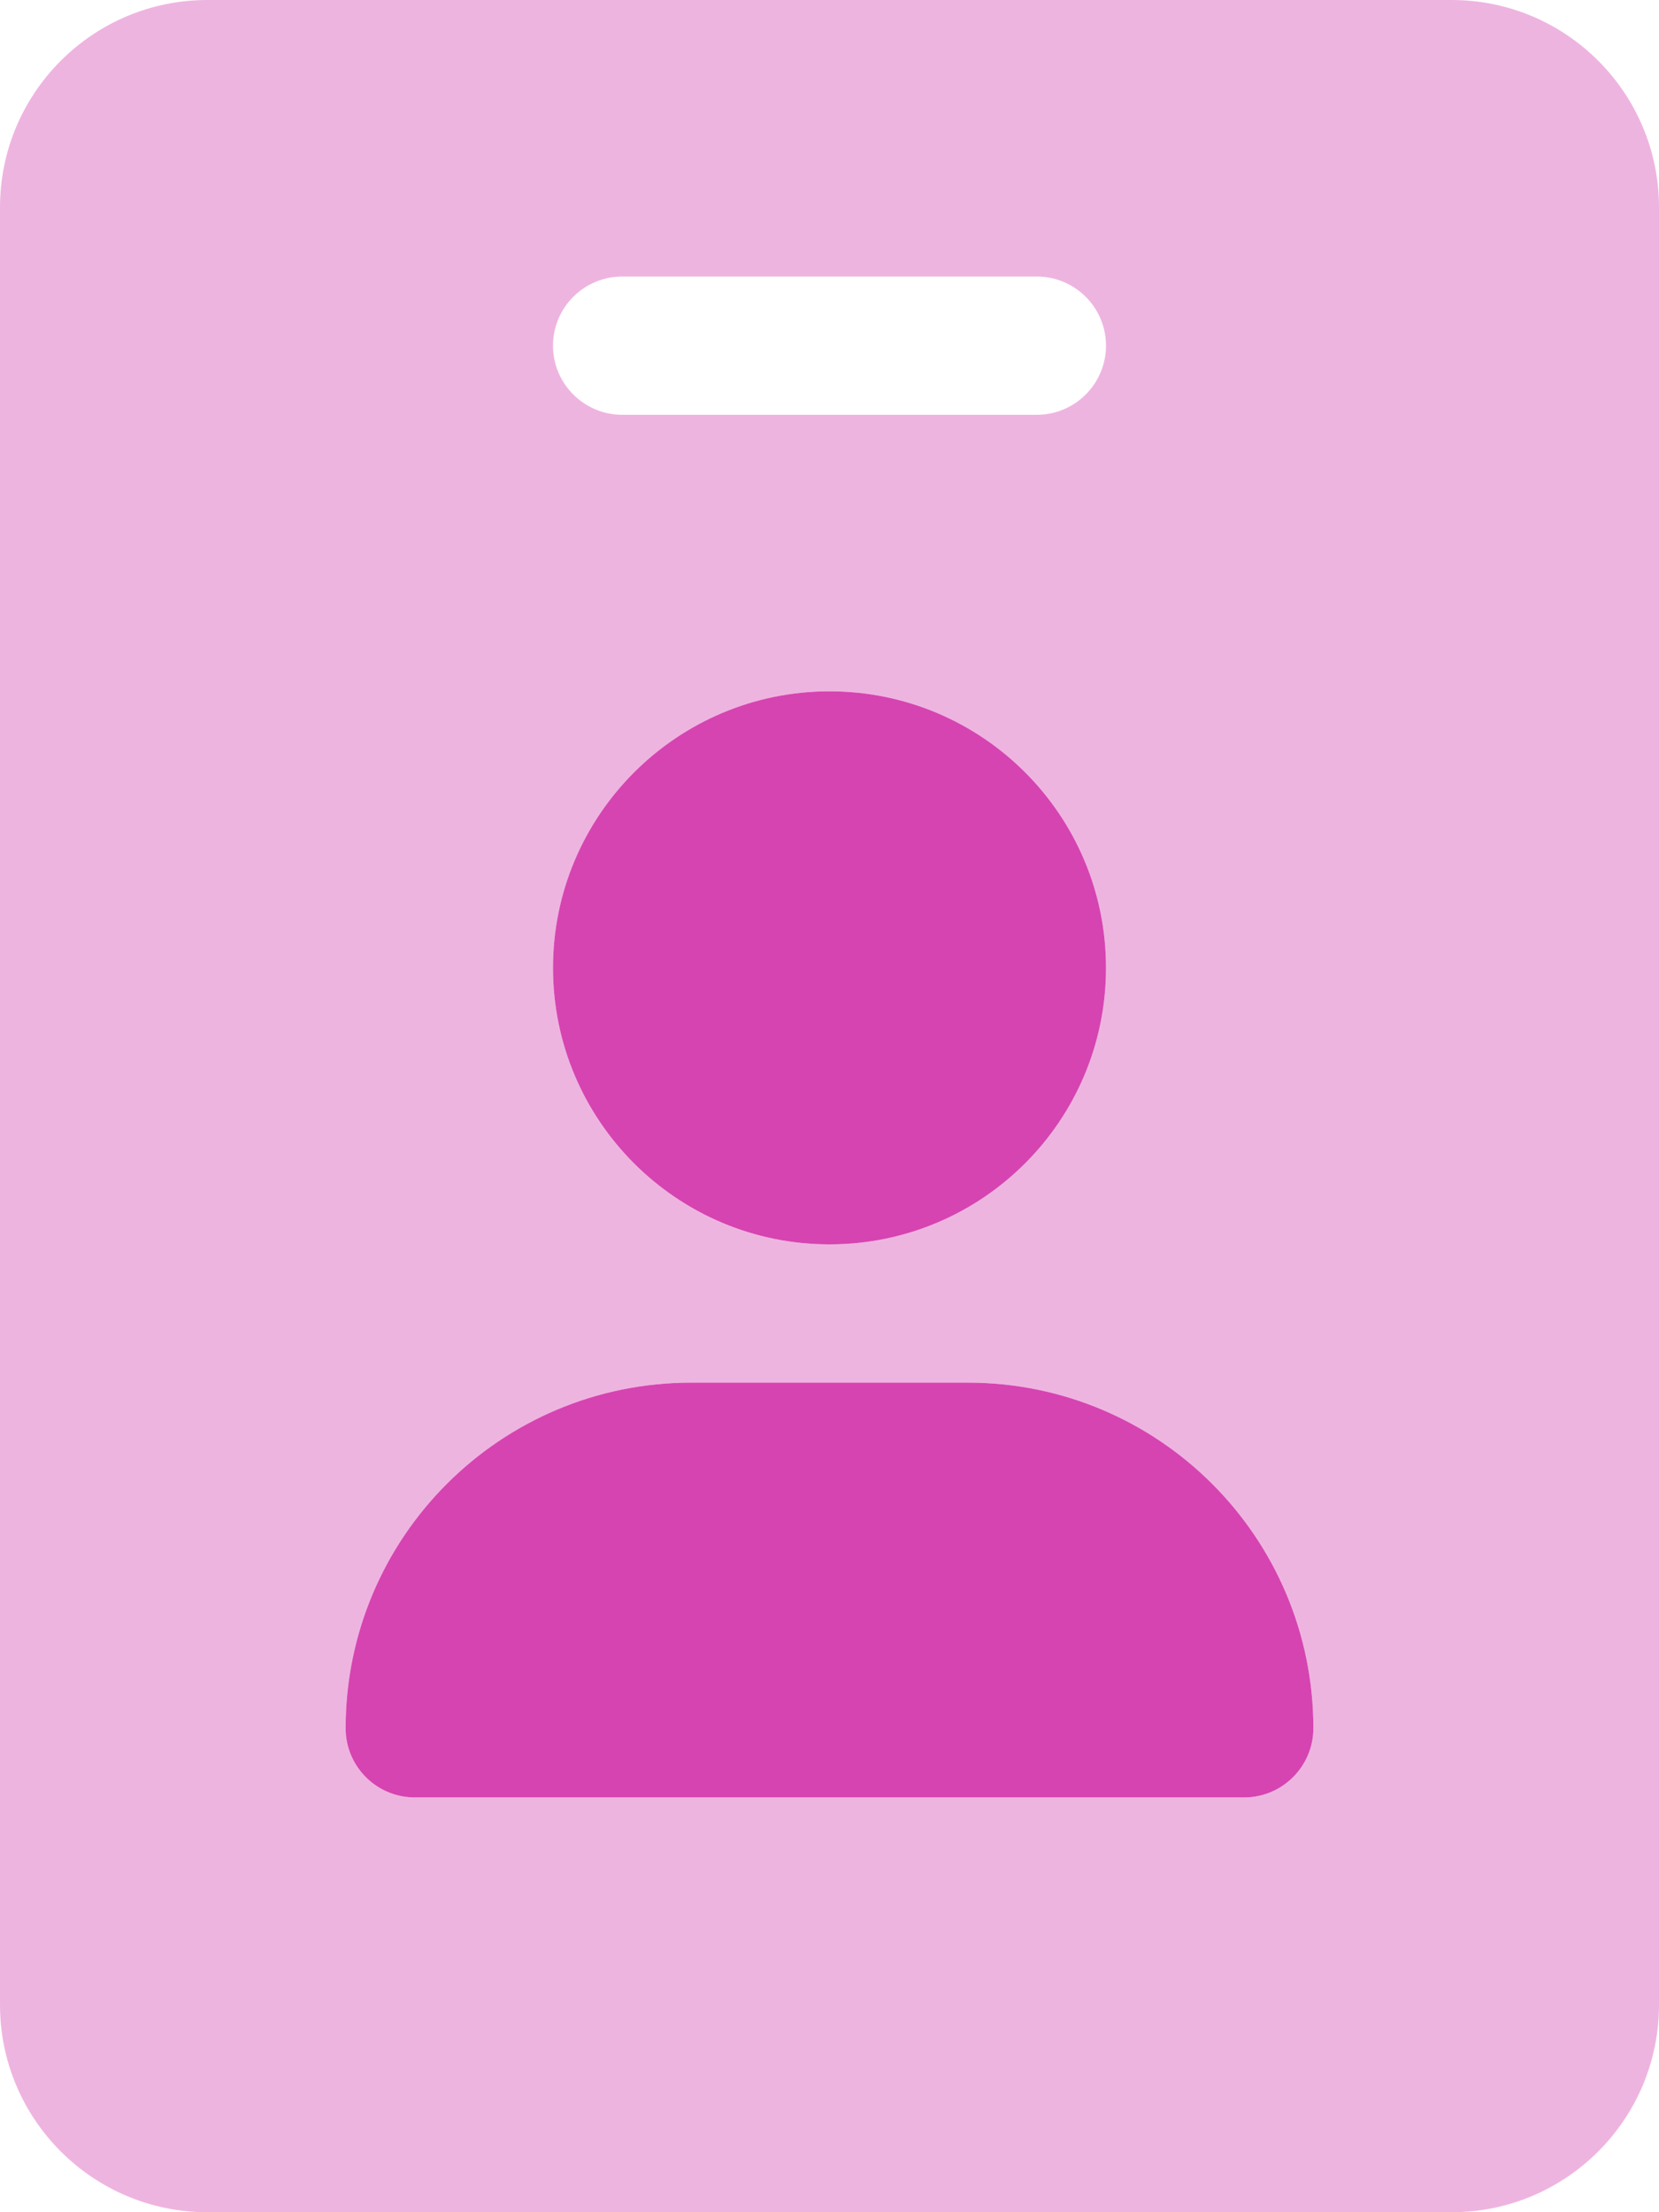 <svg width="12" height="16" viewBox="0 0 12 16" fill="none" xmlns="http://www.w3.org/2000/svg">
<path d="M6 5C7.105 5 8 5.895 8 7C8 8.105 7.105 9 6 9C4.895 9 4 8.103 4 7C4 5.897 4.897 5 6 5ZM9 13H3C2.724 13 2.5 12.776 2.5 12.5C2.5 11.119 3.619 10 5 10H7C8.381 10 9.5 11.119 9.5 12.5C9.5 12.775 9.275 13 9 13Z" fill="#D644B1"/>
<path opacity="0.4" d="M10.5 0H1.5C0.672 0 0 0.672 0 1.5V14.5C0 15.328 0.672 16 1.5 16H10.5C11.328 16 12 15.328 12 14.5V1.5C12 0.672 11.328 0 10.5 0ZM4.5 2H7.5C7.775 2 8 2.224 8 2.5C8 2.776 7.775 3 7.5 3H4.5C4.225 3 4 2.776 4 2.5C4 2.224 4.225 2 4.5 2ZM6 5C7.105 5 8 5.896 8 7C8 8.104 7.105 9 6 9C4.895 9 4 8.103 4 7C4 5.897 4.897 5 6 5ZM9 13H3C2.724 13 2.5 12.776 2.5 12.5C2.5 11.119 3.619 10 5 10H7C8.381 10 9.5 11.119 9.5 12.5C9.5 12.775 9.275 13 9 13Z" fill="#D644B1"/>
</svg>
